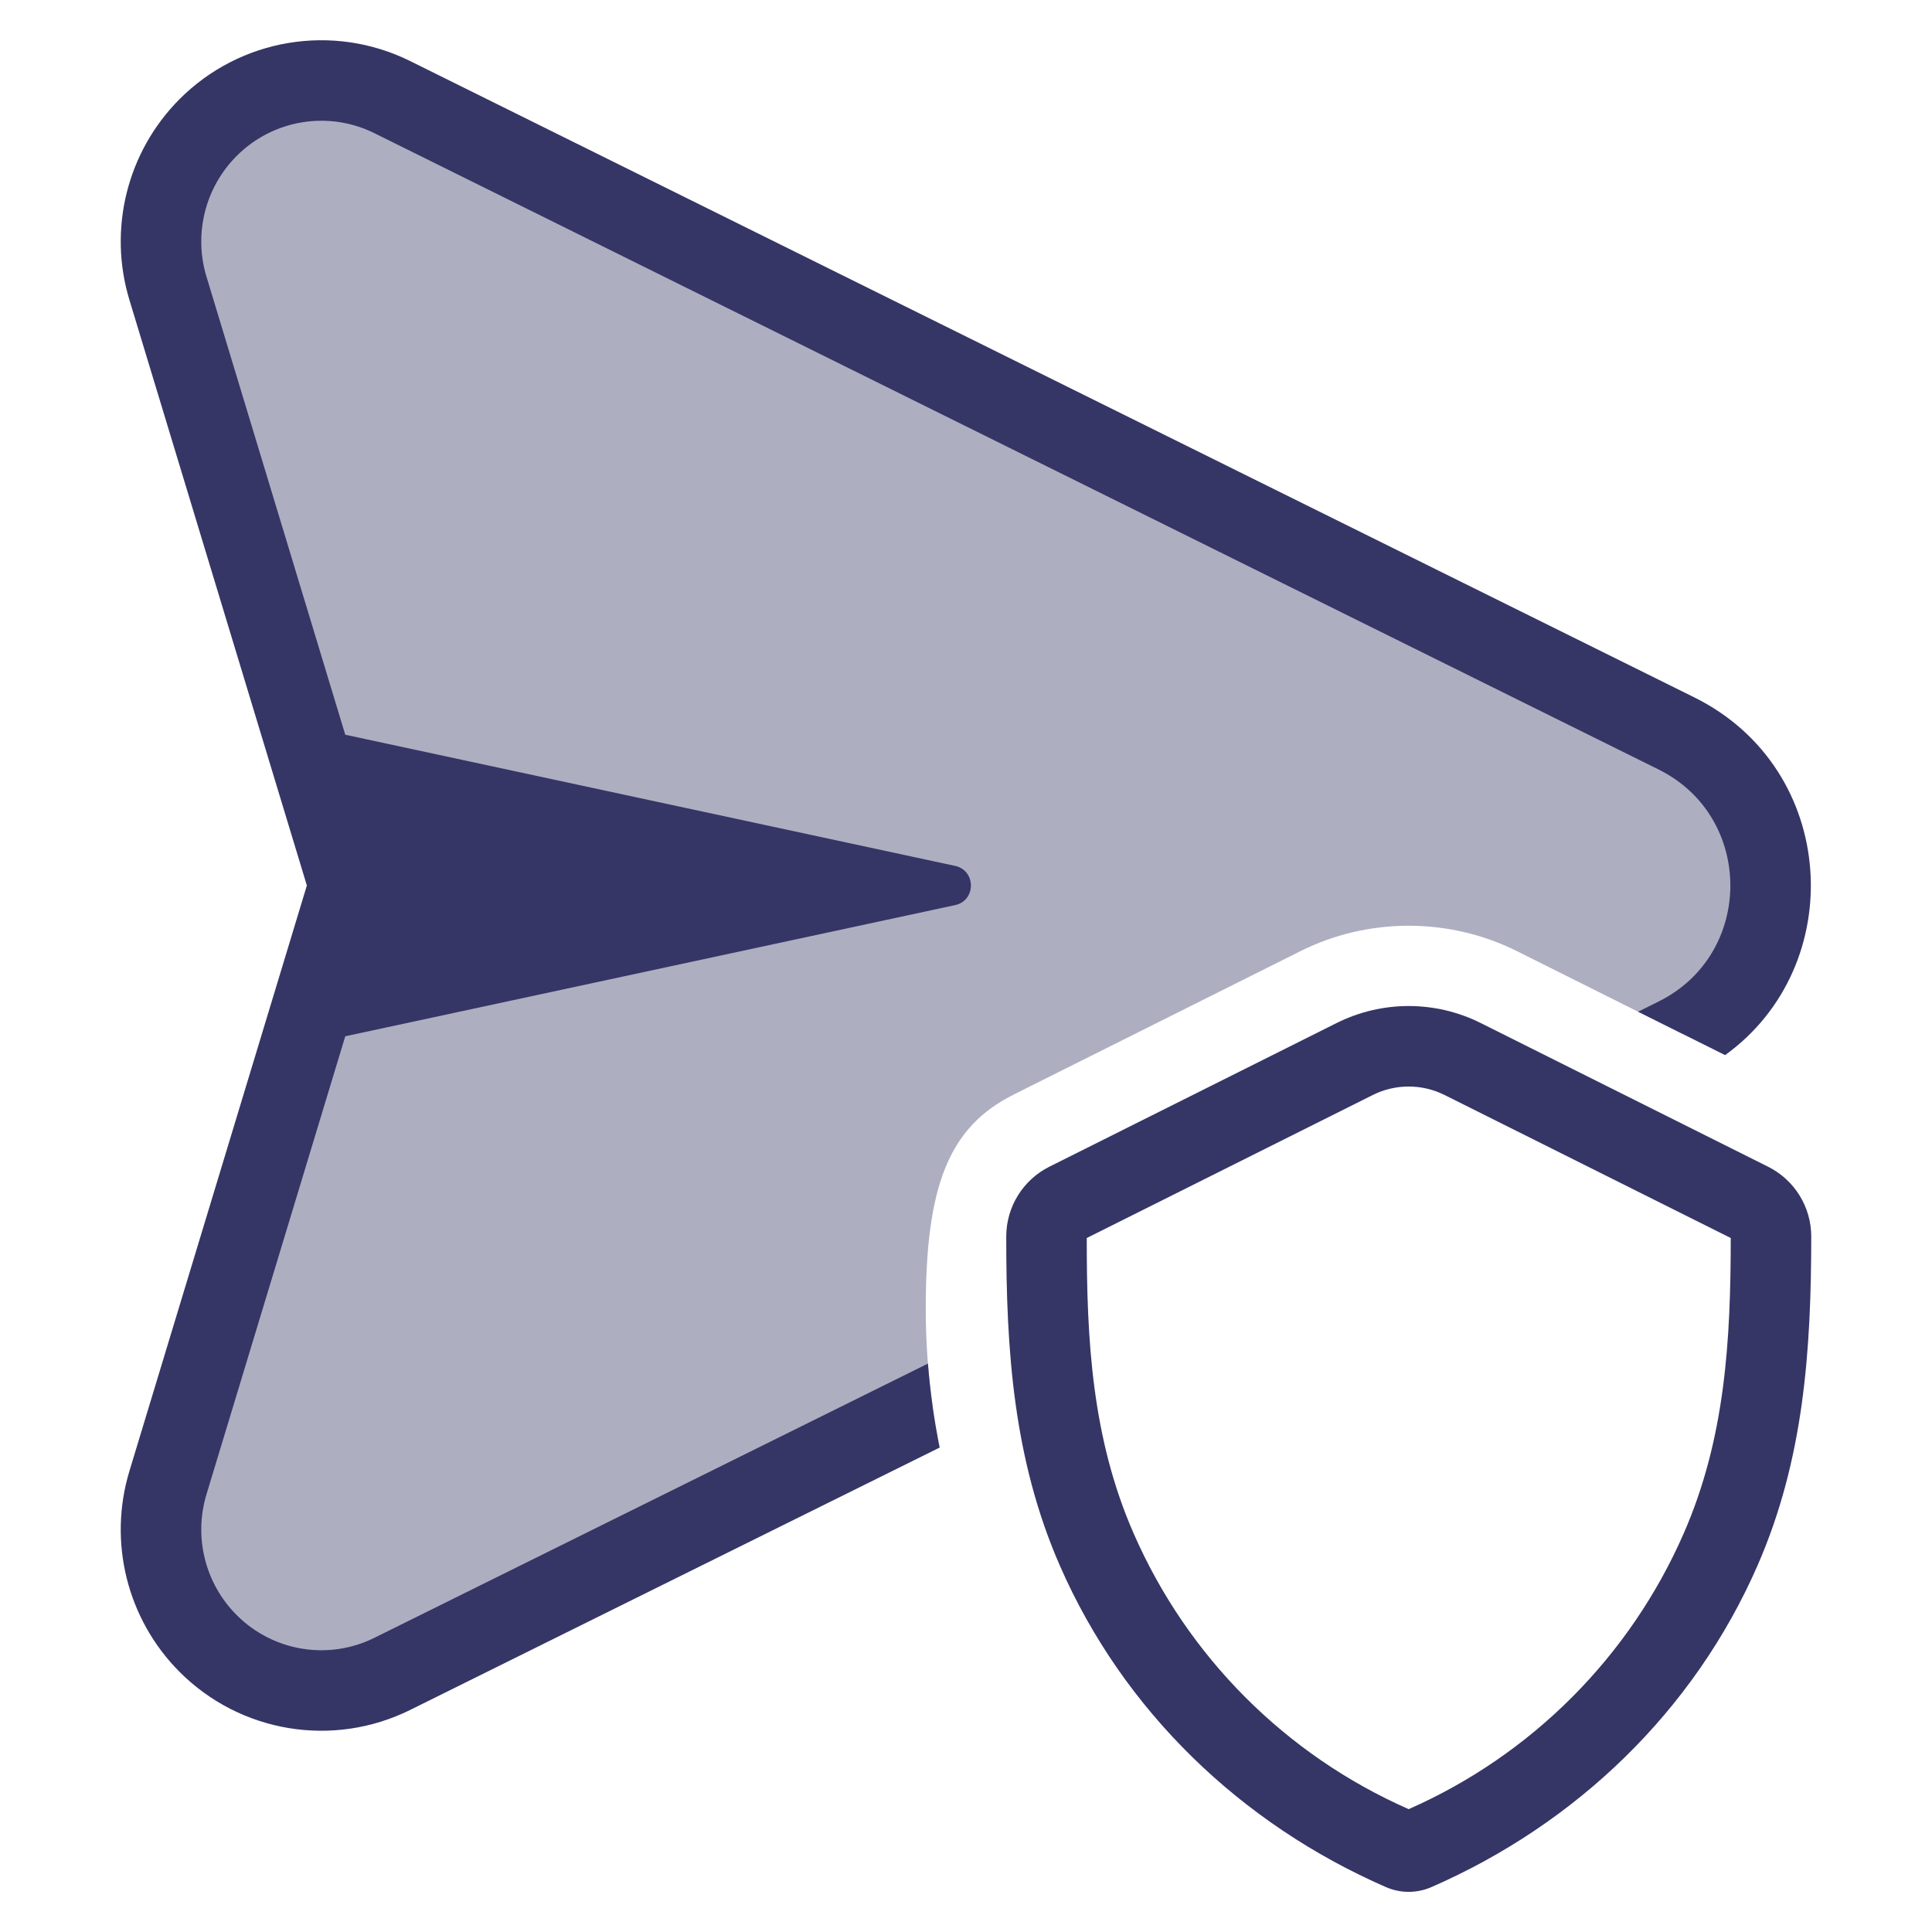 <svg width="24" height="24" viewBox="0 0 24 24" fill="none" xmlns="http://www.w3.org/2000/svg">
<path opacity="0.4" d="M4.872 1.206L20.826 9.111C22.357 9.87 22.384 12.037 20.907 12.847L18.843 11.815C18.003 11.395 16.996 11.395 16.158 11.814L12.588 13.599L12.587 13.6C11.786 14.003 11.5 14.731 11.5 16.258C11.5 16.666 11.529 17.07 11.585 17.468L4.872 20.794C4.107 21.173 3.187 21.02 2.583 20.414C2.063 19.892 1.872 19.124 2.086 18.418L4.334 11L2.086 3.582C1.872 2.876 2.063 2.108 2.583 1.586C3.187 0.98 4.107 0.827 4.872 1.206Z" fill="#353566"/>
<path d="M5.094 0.758C4.136 0.284 2.984 0.475 2.229 1.233C1.579 1.886 1.34 2.845 1.608 3.727L3.812 11L1.608 18.273C1.34 19.155 1.579 20.114 2.229 20.767C2.984 21.525 4.136 21.716 5.094 21.242L11.673 17.982C11.604 17.639 11.555 17.291 11.527 16.939L4.65 20.346C4.078 20.629 3.39 20.515 2.938 20.061C2.548 19.67 2.404 19.093 2.565 18.563L4.289 12.873L11.863 11.244C12.127 11.188 12.127 10.812 11.863 10.756L4.289 9.127L2.565 3.437C2.404 2.907 2.548 2.33 2.938 1.939C3.39 1.485 4.078 1.371 4.65 1.654L20.604 9.559C21.792 10.148 21.792 11.852 20.604 12.441L20.349 12.568L21.43 13.107C22.968 11.998 22.84 9.551 21.047 8.663L5.094 0.758Z" fill="#353566"/>
<path fill-rule="evenodd" clip-rule="evenodd" d="M18.393 12.708C17.83 12.427 17.168 12.427 16.605 12.708L13.036 14.493C12.708 14.657 12.5 14.993 12.5 15.36C12.499 16.774 12.589 18.131 13.167 19.451C13.957 21.257 15.418 22.657 17.216 23.442C17.397 23.521 17.601 23.521 17.782 23.442C19.58 22.657 21.042 21.255 21.832 19.449C22.409 18.13 22.499 16.774 22.5 15.361C22.5 14.993 22.292 14.657 21.963 14.493L18.393 12.708ZM17.052 13.603C17.333 13.462 17.665 13.462 17.946 13.603L21.5 15.379C21.499 16.646 21.434 17.863 20.916 19.048C20.247 20.578 19.027 21.801 17.499 22.474C15.972 21.802 14.752 20.58 14.083 19.05C13.564 17.865 13.499 16.647 13.5 15.379L17.052 13.603Z" fill="#353566"/>
</svg>
